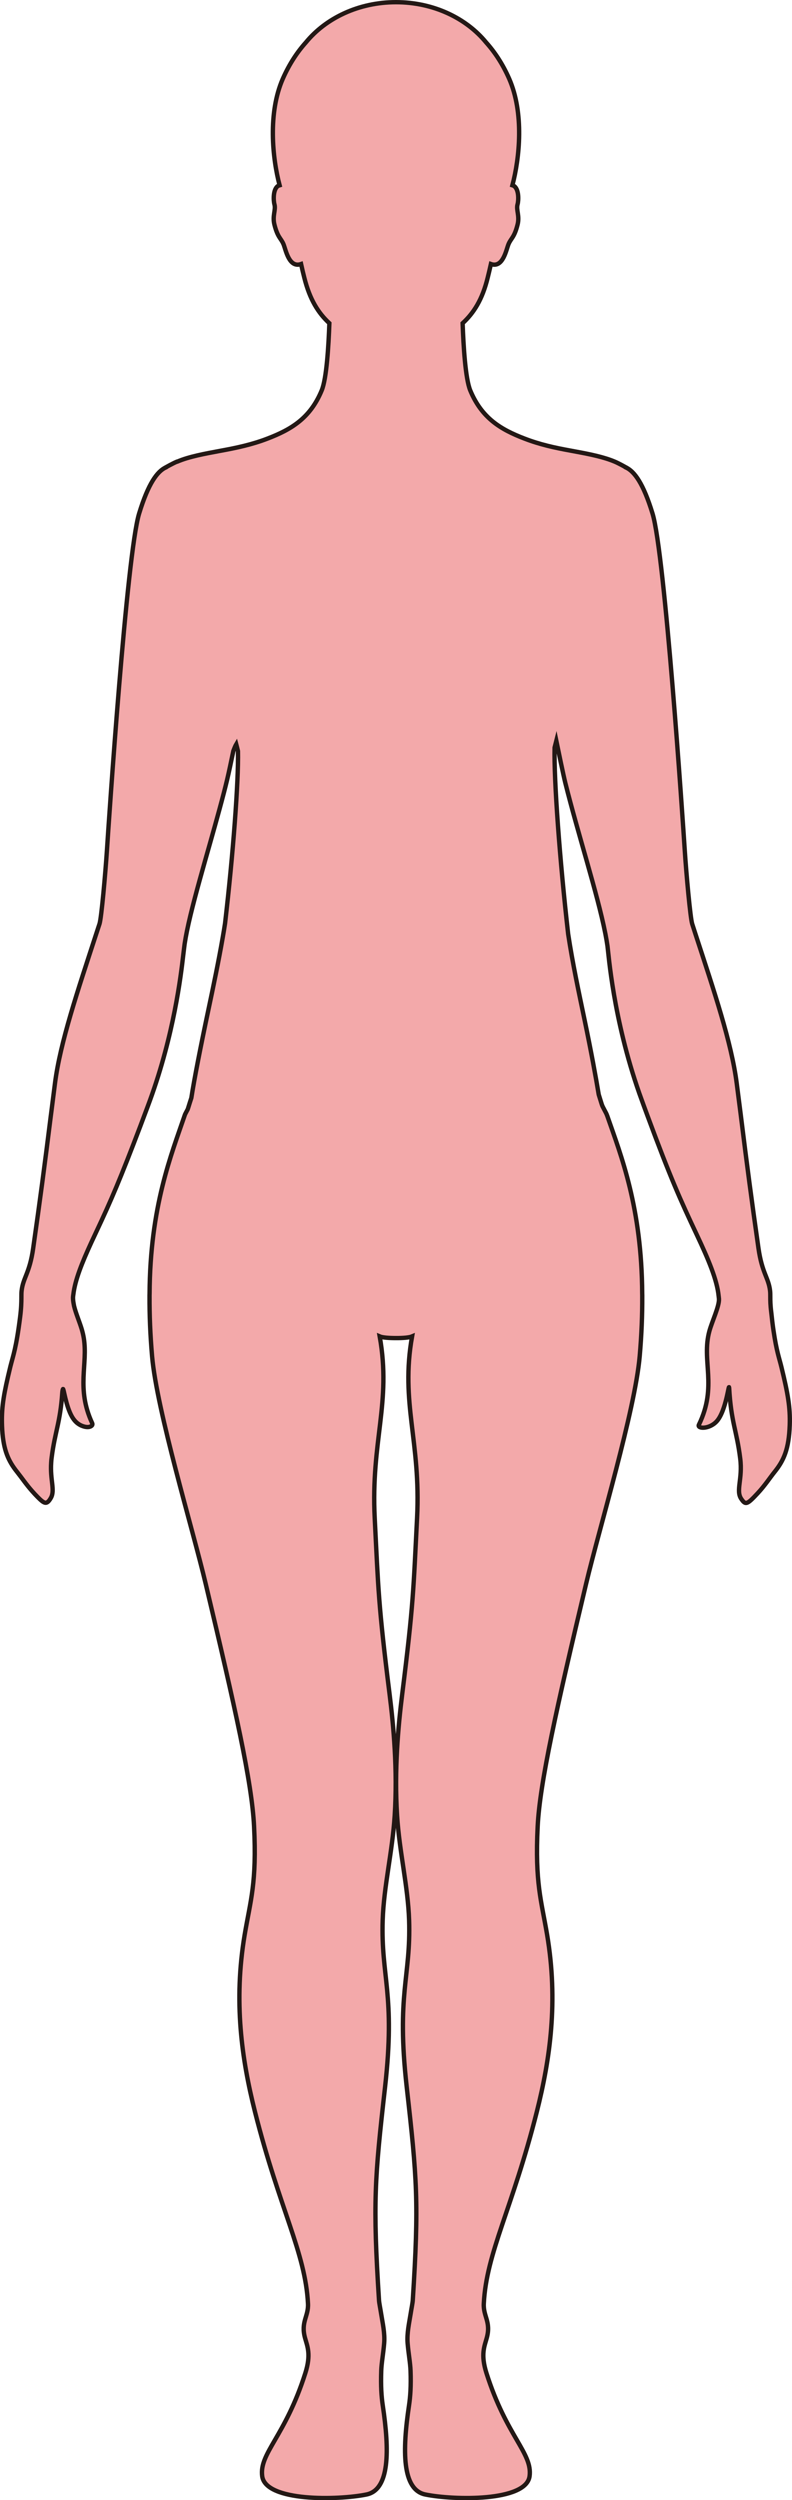<?xml version="1.0" encoding="UTF-8"?>
<svg id="_레이어_2" data-name="레이어 2" xmlns="http://www.w3.org/2000/svg" viewBox="0 0 181.09 571.41">
  <defs>
    <style>
      .cls-1 {
        fill: #f3a9aa;
        stroke: #231815;
        stroke-miterlimit: 10;
      }
    </style>
  </defs>
  <g id="_레이어_1-2" data-name="레이어 1">
    <path class="cls-1" d="m40.52,105.51c2.77-1.18,6.22-1.79,9.88-2.48,3.66-.67,7.2-1.41,10.79-2.8,5.33-2.05,9.73-4.61,12.37-11.01,1.12-2.7,1.57-10.21,1.75-15.34-2.54-2.35-4.47-5.39-5.73-10.41-.23-.9-.49-1.98-.74-3.12-2.78.98-3.5-3.3-4.02-4.54-.57-1.37-1.33-1.5-2.08-4.5-.5-2.01.37-3.32.01-4.61-.24-.87-.35-3.33.75-4.16.12-.09.27-.14.43-.19-1.65-6.26-2.7-16.5.73-24.34,1.49-3.39,3.32-6.13,5.26-8.29,4.56-5.58,12.1-9.22,20.62-9.22,0,0,0,0,.01,0,8.52,0,16.06,3.64,20.62,9.22,1.94,2.16,3.77,4.9,5.26,8.29,3.43,7.84,2.38,18.08.73,24.34.16.05.31.1.42.19,1.11.84,1,3.29.76,4.16-.36,1.29.51,2.6.01,4.61-.75,3-1.51,3.13-2.08,4.5-.52,1.24-1.24,5.52-4.02,4.54-.25,1.14-.52,2.22-.74,3.12-1.23,5.03-3.19,8.06-5.73,10.41.18,5.13.63,12.64,1.74,15.34,2.65,6.4,7.05,8.96,12.38,11.01,3.47,1.34,6.81,2.08,10.4,2.73.52.1,1.04.19,1.55.29,3.23.6,6.24,1.22,8.71,2.26.97.41,2.55,1.3,2.55,1.3v.02c1.96.91,3.99,3.66,6.09,10.54,2.82,9.21,6.93,70.3,7.37,76.97.35,5.34,1.27,15.48,1.7,16.82.24.75.48,1.49.72,2.23.04.11.07.22.11.34,4.2,12.86,8.15,24.55,9.35,33.86.34,2.61.65,5.03.94,7.33.02.11.03.22.04.33,1.39,11.19,2.45,19.22,3.99,30.01.82,5.75,2.3,6.71,2.66,9.76.05.44.05.88.05,1.43,0,.73,0,1.79.22,3.5.16,1.49.31,2.84.52,4.21.71,4.79,1.29,6.16,1.82,8.35,1.45,5.98,2.02,9.1,1.88,13.22-.19,5.44-1.34,8.05-3.47,10.69-1.09,1.36-2.17,3.05-3.87,4.88-2.42,2.6-2.76,2.72-3.75,1.26-1.29-1.9.36-4.5-.23-9.21-.8-6.46-2.09-8.27-2.53-16.17-.07-1.19-.7,5.28-2.83,7.65-1.7,1.88-4.55,1.75-4.09.8,4.31-8.89.53-14.59,2.4-21.4.6-2.2,2.28-5.7,2.19-7.35,0-.12-.03-.25-.04-.37,0-.09-.02-.19-.03-.28-.37-3.73-2.32-8.34-5.02-14.07-3.77-8-5.98-12.9-11.26-27.17-.27-.72-.54-1.47-.83-2.25-.35-.96-.7-1.92-1.04-2.88-5.98-17.07-7.01-31.81-7.27-33.64-.12-.84-.28-1.78-.47-2.75-.02-.09-.04-.19-.06-.29-1.77-8.93-6.22-22.65-9.12-34.28-.46-1.85-1.58-7.31-2.05-9.59-.13.51-.25,1.04-.39,1.55-.19,7.27,1.18,25.81,3.1,42.61,1,6.62,2.43,13.29,3.79,19.81,1.46,7,2.55,12.96,3.2,16.89.48,1.52.73,2.4.83,2.59,0,.02.01.03.02.05.16.31.3.58.41.79.27.52.47.88.54,1.06.07.16.12.31.17.43,3.14,9.01,7.87,20.92,7.97,40.61,0,.1.01.2.01.3v.29c.02,4.19-.15,8.72-.58,13.66-1.1,12.52-9.23,39.26-12.26,52.03-6.75,28.39-10.57,45.42-11.07,55.42-.64,12.93.84,16.97,2.16,24.8,2.56,15.21.69,28.36-2.35,40.42-5.63,22.28-11.53,32.19-12.13,43.88-.15,2.92,1.69,4.14.68,7.83-.53,1.93-1.43,3.77-.07,8.05,4.59,14.48,10.56,18.27,9.86,23.56-.79,5.86-17.36,5.5-23.84,4.18-5.34-1.09-5.27-10.06-3.73-20.34.31-2.08.47-4.4.35-7.96-.06-1.76-.46-3.81-.67-6.28-.19-2.28.37-4.69.67-6.6.23-1.44.47-2.6.51-3.21,1.43-22.38.98-27.75-1.39-48.79-2.39-21.27.97-25.08.55-38.08-.25-7.71-2.22-15.58-2.75-23.93-.66-10.46.25-20.35,1.18-27.79,2.58-20.57,2.56-23.89,3.39-40.15.9-17.66-3.85-26.32-1.14-41.55-.63.27-2.17.39-3.7.38-1.53,0-3.07-.11-3.7-.38,2.71,15.23-2.04,23.89-1.14,41.55.83,16.26.81,19.58,3.39,40.15.93,7.44,1.84,17.33,1.18,27.79-.53,8.35-2.5,16.22-2.75,23.93-.42,13,2.94,16.81.55,38.08-2.38,21.04-2.82,26.41-1.39,48.79.04.61.28,1.77.51,3.21.3,1.91.86,4.32.67,6.6-.21,2.47-.61,4.52-.67,6.28-.12,3.56.04,5.88.35,7.96,1.54,10.28,1.61,19.25-3.73,20.34-6.49,1.32-23.05,1.68-23.84-4.18-.7-5.29,5.27-9.08,9.86-23.56,1.36-4.28.46-6.12-.07-8.05-1.01-3.69.83-4.91.68-7.83-.6-11.69-6.5-21.6-12.13-43.88-3.04-12.06-4.91-25.21-2.35-40.42,1.32-7.83,2.8-11.87,2.15-24.8-.49-10-4.31-27.03-11.06-55.42-3.03-12.77-11.16-39.51-12.26-52.03-.43-4.94-.6-9.47-.58-13.66v-.29c0-.1,0-.2.01-.3.1-19.92,4.99-31.86,8.08-40.93.02-.06.1-.22.22-.45.1-.19.24-.46.41-.78,0-.01,0-.03.01-.04.08-.15.32-1.03.83-2.57.68-4.36,2.09-11.58,3.9-20.14,1.16-5.49,2.32-11.04,3.27-16.5.19-1.1.38-2.19.54-3.27,0,0,0,0,0,0,1.83-15.73,3.1-32.4,2.95-39.35-.13-.52-.25-1.05-.39-1.57-.18.3-.42.88-.67,1.54-.45,2.19-1.05,5.03-1.41,6.53-.25,1.04-.5,2.06-.74,2.97-1.3,5.01-2.82,10.31-4.26,15.4-1.69,6.01-3.27,11.71-4.19,16.23-.2.98-.37,1.91-.5,2.76-.01.08-.02.16-.04.26-.08.58-.18,1.43-.31,2.49-.54,4.68-2.13,18.15-7.61,33.2-.34.94-.68,1.84-1.01,2.72-.37,1-.73,1.95-1.07,2.85-.04.11-.08.21-.12.32-4.59,12.09-6.69,16.99-10.09,24.2-.37.79-.73,1.57-1.09,2.33-2.19,4.76-3.76,8.69-4.14,11.96-.02.14-.05.3-.06.45-.05.51.02,1.11.15,1.78.02.09.03.18.05.28,0,.05.02.09.03.14.37,1.56,1.25,3.63,1.73,5.22.21.71.37,1.39.48,2.05,1,6.06-1.77,11.47,1.91,19.45.23.49-.17.81-.76.91s-1.81-.15-2.81-1.04c-.38-.34-.72-.78-1.02-1.29-1.43-2.49-1.92-6.62-2.07-6.33-.07.14-.12.37-.16.84-.47,6.84-1.66,8.84-2.42,14.73-.06.43-.1.84-.12,1.25-.27,3.93.92,6.27-.05,8.02-.21.37-.4.65-.61.85-.69.65-1.26.24-3.07-1.68-.22-.24-.44-.48-.66-.73-1.36-1.54-2.31-2.97-3.26-4.16-.18-.23-.35-.45-.52-.67-1.85-2.46-2.87-5.04-3.07-10.02,0-.22-.02-.44-.02-.67-.08-3.86.49-6.95,1.86-12.61.03-.14.07-.28.1-.41.62-2.46,1.3-4.09,2.2-11.2.26-2.07.28-3.35.29-4.3,0-.07,0-.21,0-.27,0-.55,0-.99.05-1.43.35-3.05,1.84-4.01,2.65-9.76,1.55-10.87,2.62-18.93,4.03-30.26.01-.1.02-.19.04-.29.28-2.23.58-4.59.91-7.12,1.2-9.37,5.2-21.16,9.42-34.12.03-.1.07-.2.1-.3.21-.67.44-1.33.66-2.01.44-1.34,1.34-11.48,1.7-16.82.43-6.67,4.54-67.76,7.36-76.97,2.1-6.88,4.14-9.63,6.09-10.54v-.02s1.59-.89,2.55-1.3Z"/>
  </g>
</svg>